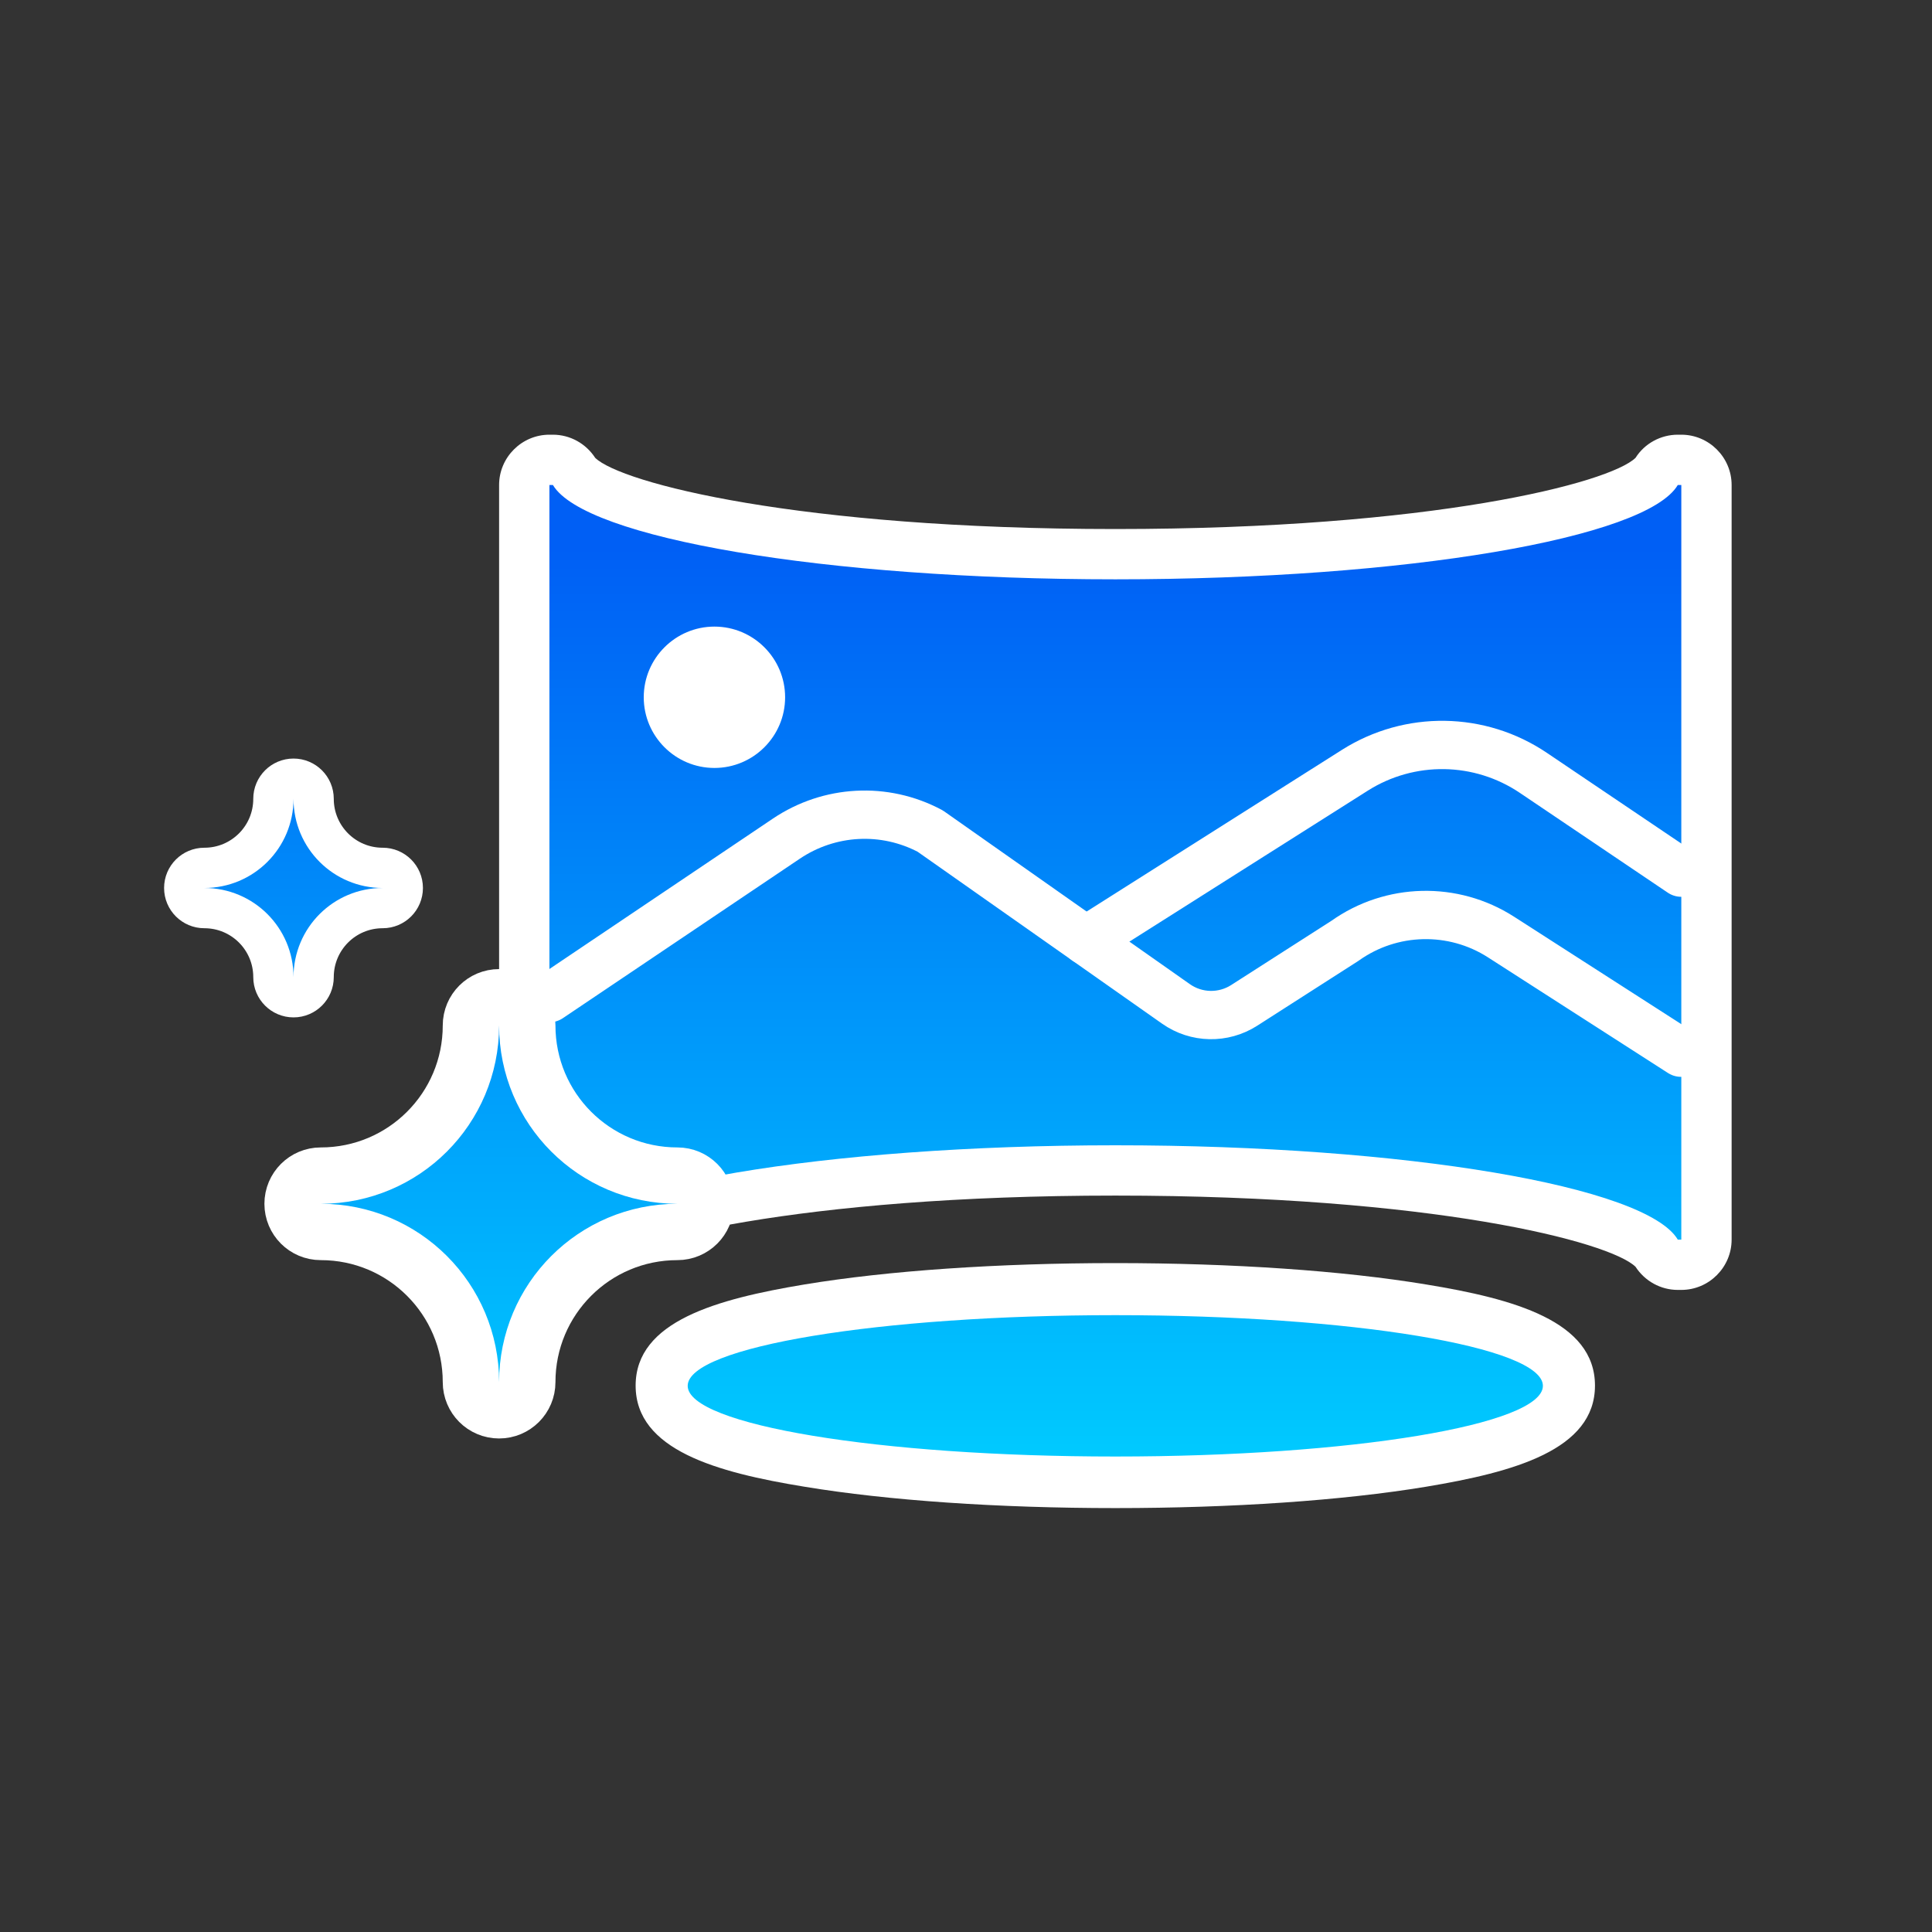 <svg width="120" height="120" viewBox="0 0 120 120" fill="none" xmlns="http://www.w3.org/2000/svg">
<rect x="0" y="0" width="120" height="120" fill="#333333" stroke="none"/>
<path d="M19.481 49.615C19.481 48.925 18.921 48.365 18.231 48.365C17.541 48.365 16.981 48.925 16.981 49.615C16.981 51.987 15.064 53.904 12.692 53.904C12.002 53.904 11.442 54.463 11.442 55.154C11.442 55.844 12.002 56.404 12.692 56.404C15.064 56.404 16.981 58.321 16.981 60.692C16.981 61.383 17.541 61.942 18.231 61.942C18.921 61.942 19.481 61.383 19.481 60.692C19.481 58.321 21.398 56.404 23.769 56.404C24.46 56.404 25.019 55.844 25.019 55.154C25.019 54.463 24.46 53.904 23.769 53.904C21.398 53.904 19.481 51.987 19.481 49.615Z" fill="url(#paint0_linear_2582_2997)" stroke="white" stroke-width="2.5" stroke-linejoin="round"/>
<path d="M104.211 78.557C103.664 78.557 103.148 78.26 102.867 77.791C101.633 75.713 88.962 72.698 69.277 72.698C49.592 72.698 36.906 75.713 35.687 77.791C35.406 78.276 34.89 78.557 34.343 78.557H34.125C33.266 78.557 32.562 77.854 32.562 76.995V30.125C32.562 29.265 33.266 28.562 34.125 28.562H34.343C34.89 28.562 35.406 28.859 35.687 29.328C36.921 31.406 49.592 34.421 69.277 34.421C88.962 34.421 101.648 31.406 102.867 29.328C103.148 28.844 103.664 28.562 104.211 28.562H104.429C105.289 28.562 105.992 29.265 105.992 30.125V76.995C105.992 77.854 105.289 78.557 104.429 78.557H104.211Z" fill="url(#paint1_linear_2582_2997)"/>
<path d="M104.429 30.125V76.994H104.21C102.258 73.698 87.369 71.136 69.277 71.136C51.185 71.136 36.281 73.698 34.343 76.994H34.125V30.125H34.343C36.296 33.421 51.185 35.983 69.277 35.983C87.369 35.983 102.273 33.421 104.21 30.125H104.429ZM104.429 27H104.21C103.148 27 102.148 27.547 101.586 28.437C99.977 30 88.978 32.859 69.277 32.859C49.576 32.859 38.577 30 36.968 28.437C36.39 27.547 35.406 27 34.343 27H34.125C32.406 27 31 28.406 31 30.125V76.994C31 78.713 32.406 80.119 34.125 80.119H34.343C35.406 80.119 36.406 79.572 36.968 78.682C38.577 77.119 49.576 74.26 69.277 74.26C88.978 74.26 99.977 77.119 101.586 78.682C102.164 79.572 103.148 80.119 104.21 80.119H104.429C106.148 80.119 107.554 78.713 107.554 76.994V30.125C107.554 28.406 106.148 27 104.429 27Z" fill="white"/>
<path d="M34.125 61.995L48.842 52.09C51.514 50.294 54.935 50.106 57.779 51.621L73.043 62.355C74.308 63.245 75.98 63.276 77.276 62.448L83.541 58.433C86.416 56.386 90.259 56.293 93.228 58.199L104.414 65.385" stroke="white" stroke-width="3" stroke-linecap="round" stroke-linejoin="round"/>
<path d="M67.448 58.421L84.15 47.844C87.555 45.688 91.914 45.75 95.258 48.016L104.428 54.202" stroke="white" stroke-width="3" stroke-linecap="round" stroke-linejoin="round"/>
<path d="M44.374 47.699C46.796 47.699 48.765 45.731 48.765 43.309C48.765 40.888 46.796 38.919 44.374 38.919C41.953 38.919 39.984 40.888 39.984 43.309C39.984 45.731 41.953 47.699 44.374 47.699Z" fill="white"/>
<path d="M69.274 92.078C62.666 92.078 41.105 91.64 41.105 86.078C41.105 80.517 62.666 80.079 69.274 80.079C75.883 80.079 97.443 80.517 97.443 86.078C97.443 91.64 75.883 92.078 69.274 92.078Z" fill="url(#paint2_linear_2582_2997)"/>
<path d="M69.273 81.687C83.943 81.687 95.832 83.656 95.832 86.077C95.832 88.499 83.943 90.467 69.273 90.467C54.603 90.467 42.714 88.499 42.714 86.077C42.714 83.656 54.603 81.687 69.273 81.687ZM69.273 78.453C62.008 78.453 55.15 78.922 49.963 79.781C44.526 80.687 39.48 82.062 39.48 86.062C39.48 90.061 44.51 91.452 49.963 92.342C55.15 93.201 62.008 93.67 69.273 93.67C76.538 93.67 83.396 93.201 88.583 92.342C94.02 91.436 99.067 90.061 99.067 86.062C99.067 82.062 94.036 80.672 88.583 79.781C83.396 78.922 76.538 78.453 69.273 78.453Z" fill="white"/>
<path d="M32.75 63.692C32.75 62.726 31.966 61.942 31 61.942C30.033 61.942 29.25 62.726 29.25 63.692C29.25 68.85 25.08 73.019 19.923 73.019C18.956 73.019 18.173 73.803 18.173 74.769C18.173 75.736 18.956 76.519 19.923 76.519C25.08 76.519 29.25 80.689 29.25 85.846C29.25 86.813 30.033 87.596 31 87.596C31.966 87.596 32.75 86.813 32.75 85.846C32.75 80.689 36.919 76.519 42.077 76.519C43.043 76.519 43.827 75.736 43.827 74.769C43.827 73.803 43.043 73.019 42.077 73.019C36.919 73.019 32.75 68.85 32.75 63.692Z" fill="url(#paint3_linear_2582_2997)" stroke="white" stroke-width="3.5" stroke-linejoin="round"/>
<defs>
<linearGradient id="paint0_linear_2582_2997" x1="18.231" y1="32" x2="18.231" y2="92" gradientUnits="userSpaceOnUse">
<stop stop-color="#005FF5"/>
<stop offset="1" stop-color="#00CDFF"/>
</linearGradient>
<linearGradient id="paint1_linear_2582_2997" x1="69.277" y1="34" x2="69.277" y2="92" gradientUnits="userSpaceOnUse">
<stop stop-color="#005FF5"/>
<stop offset="1" stop-color="#00CDFF"/>
</linearGradient>
<linearGradient id="paint2_linear_2582_2997" x1="69.274" y1="34.5" x2="69.274" y2="92.078" gradientUnits="userSpaceOnUse">
<stop stop-color="#005FF5"/>
<stop offset="1" stop-color="#00CDFF"/>
</linearGradient>
<linearGradient id="paint3_linear_2582_2997" x1="31" y1="33.5" x2="31" y2="92.5" gradientUnits="userSpaceOnUse">
<stop stop-color="#005FF5"/>
<stop offset="1" stop-color="#00CDFF"/>
</linearGradient>
</defs>
</svg>
